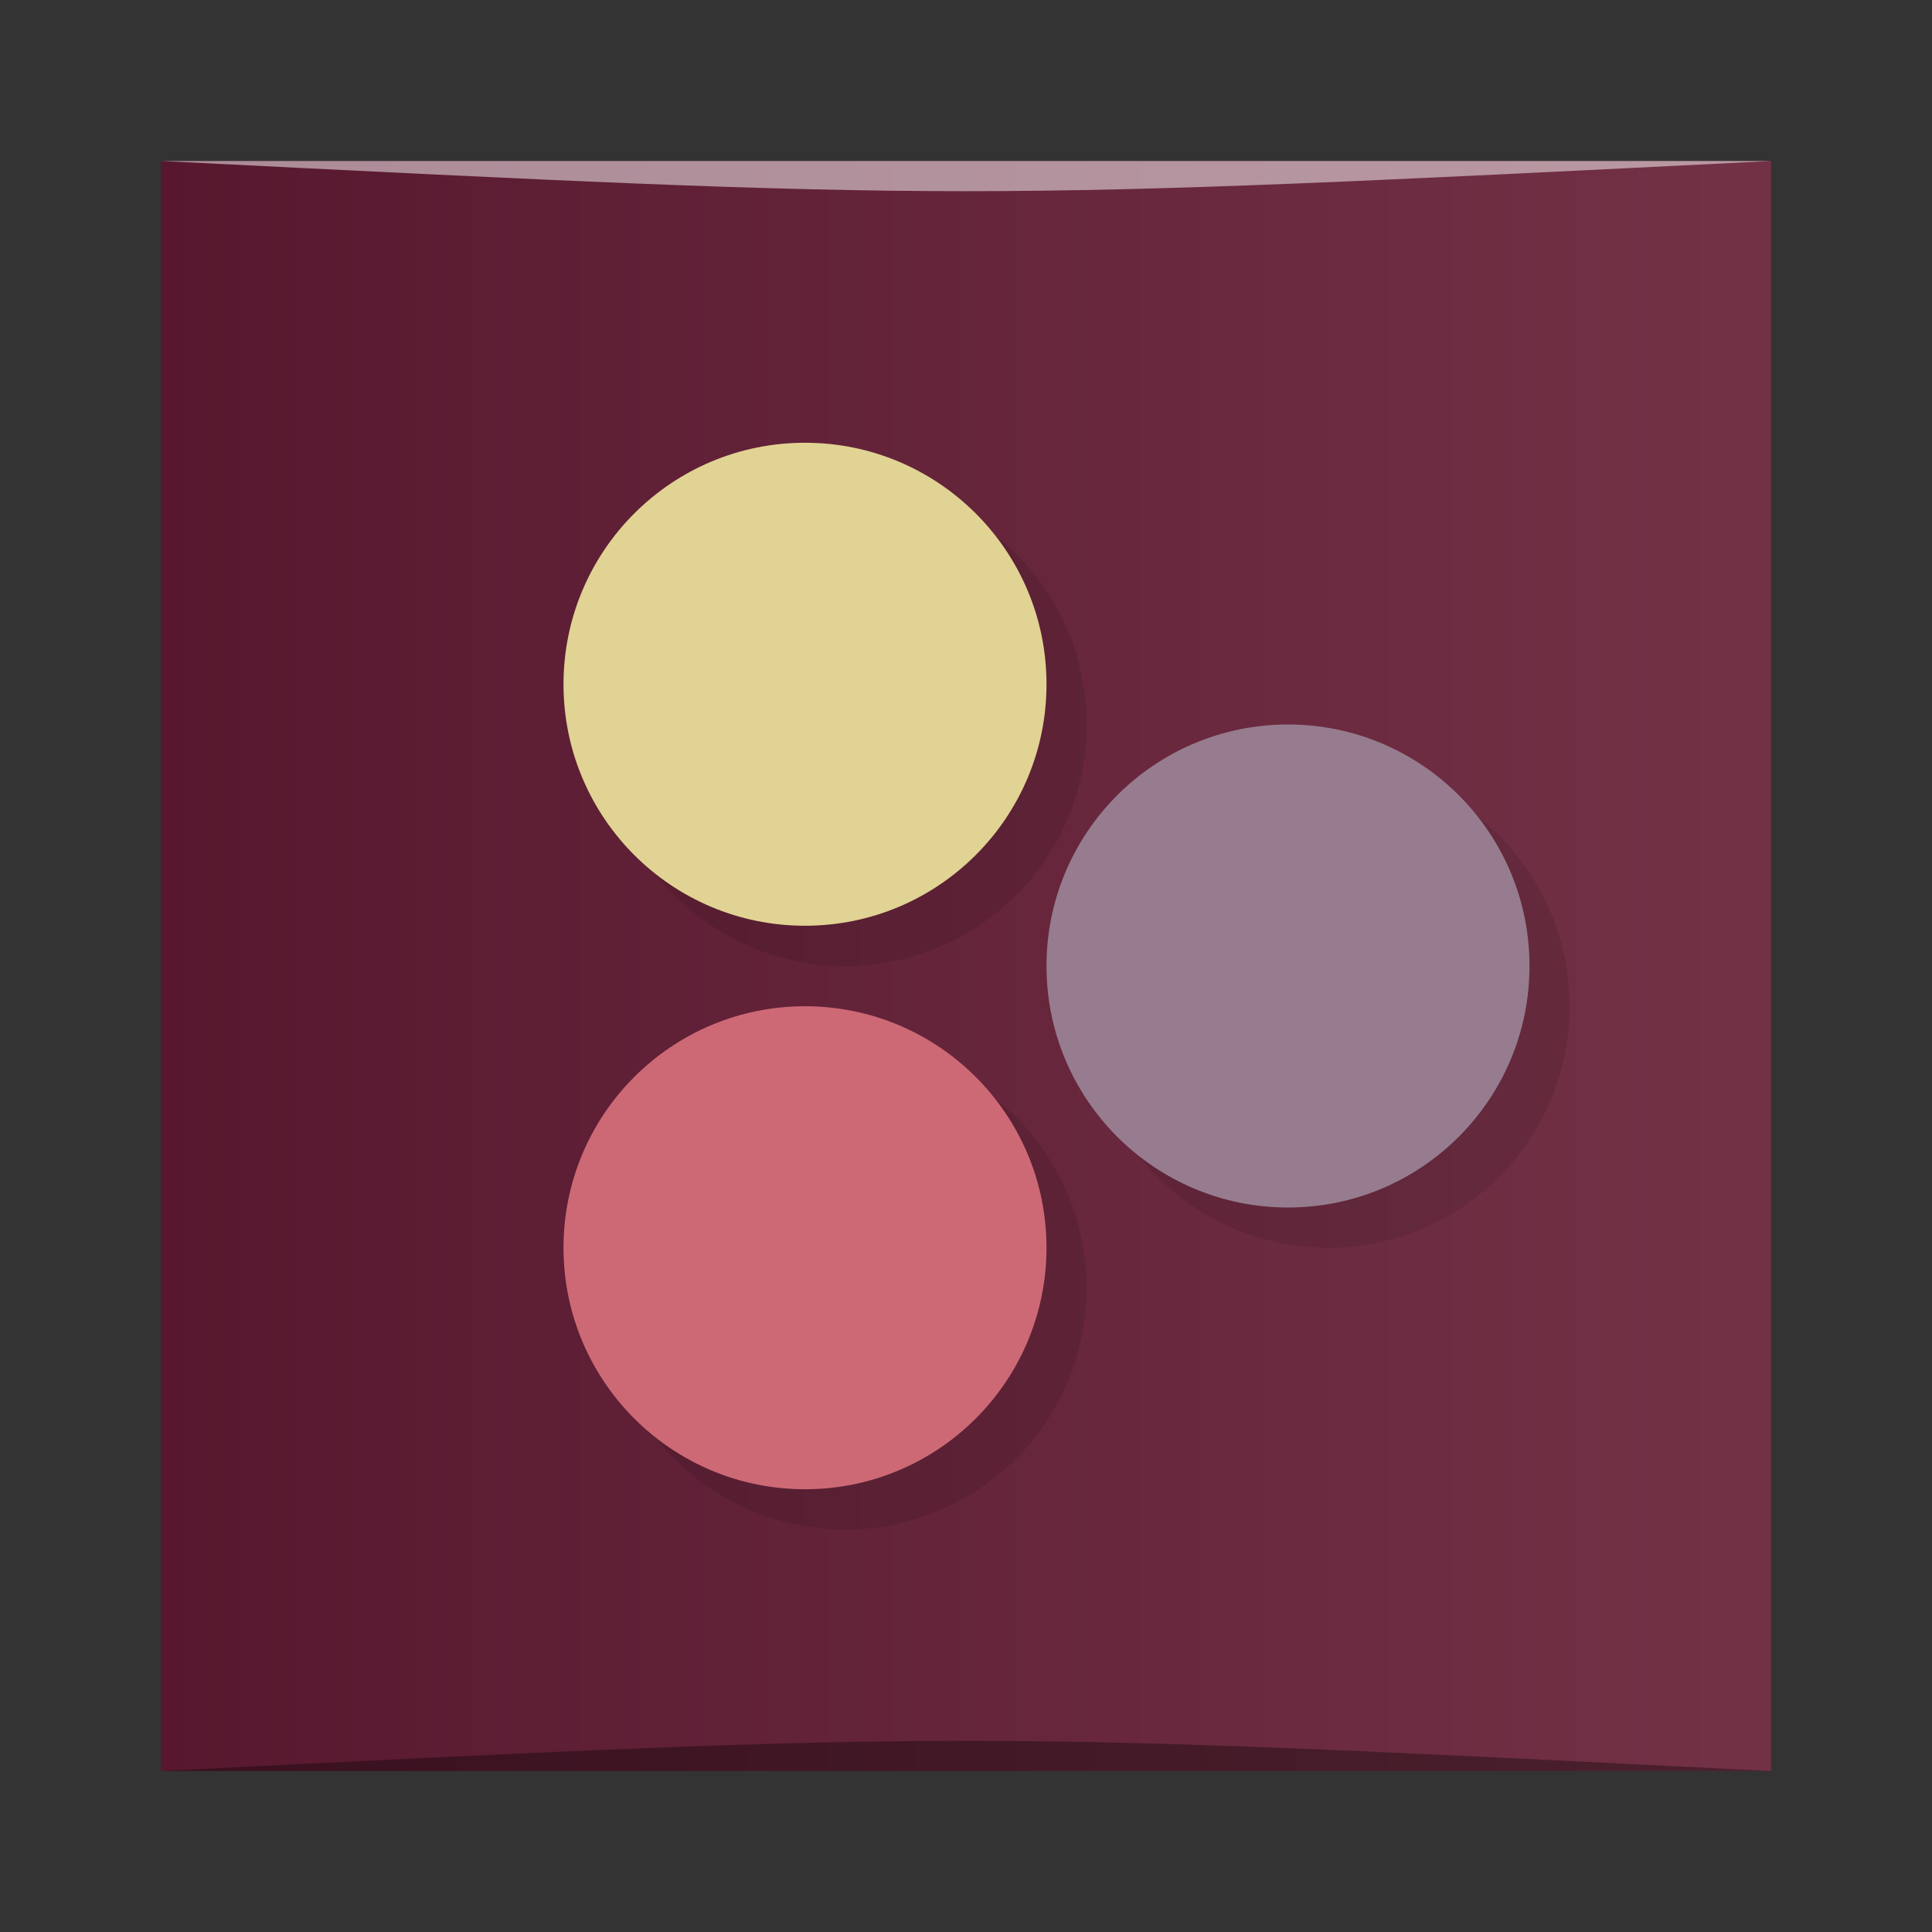 <?xml version="1.0" encoding="UTF-8" standalone="no"?>
<svg
   xmlns:dc="http://purl.org/dc/elements/1.1/"
   xmlns:cc="http://creativecommons.org/ns#"
   xmlns:rdf="http://www.w3.org/1999/02/22-rdf-syntax-ns#"
   xmlns:svg="http://www.w3.org/2000/svg"
   xmlns="http://www.w3.org/2000/svg"
   xmlns:xlink="http://www.w3.org/1999/xlink"
   xmlns:sodipodi="http://sodipodi.sourceforge.net/DTD/sodipodi-0.dtd"
   xmlns:inkscape="http://www.inkscape.org/namespaces/inkscape"
   viewBox="0 0 48 48"
   id="svg2"
   version="1.1"
   inkscape:version="0.91 r13725"
   sodipodi:docname="application-x-miamplayer.svg">
  <rect x="0" y="0" width="48" height="48" fill="#333333" stroke="none"/>
  <sodipodi:namedview
     pagecolor="#ffffff"
     bordercolor="#666666"
     borderopacity="1"
     objecttolerance="10"
     gridtolerance="10"
     guidetolerance="10"
     inkscape:pageopacity="0"
     inkscape:pageshadow="2"
     inkscape:window-width="1366"
     inkscape:window-height="705"
     id="namedview35"
     showgrid="false"
     inkscape:zoom="6.9532167"
     inkscape:cx="1.7489179"
     inkscape:cy="28.169066"
     inkscape:window-x="0"
     inkscape:window-y="28"
     inkscape:window-maximized="1"
     inkscape:current-layer="svg2" />
  <defs
     id="defs4">
    <linearGradient
       id="linearGradient3764"
       x1="1"
       x2="47"
       gradientUnits="userSpaceOnUse"
       gradientTransform="matrix(0,-1,1,0,-1.5e-6,48)">
      <stop
         style="stop-color:#3d4663;stop-opacity:1"
         id="stop7" />
      <stop
         offset="1"
         style="stop-color:#454f6f;stop-opacity:1"
         id="stop9" />
    </linearGradient>
    <linearGradient
       inkscape:collect="always"
       xlink:href="#linearGradient3436"
       id="linearGradient3285"
       gradientUnits="userSpaceOnUse"
       gradientTransform="matrix(0.833,0,0,0.833,-317.034,412.804)"
       x1="379.571"
       y1="-527.798"
       x2="431.571"
       y2="-527.798" />
    <linearGradient
       id="linearGradient3436">
      <stop
         style="stop-color:#54152c;stop-opacity:1"
         offset="0"
         id="stop3438" />
      <stop
         style="stop-color:#733146;stop-opacity:1"
         offset="1"
         id="stop3440" />
    </linearGradient>
  </defs>
  <g
     id="g3263"
     transform="translate(0.558,0.305)">
    <rect
       transform="scale(1,-1)"
       ry="0"
       y="-43.695"
       x="3.442"
       height="40"
       width="40"
       id="rect3265"
       style="fill:url(#linearGradient3285);fill-opacity:1;stroke:none" />
    <path
       sodipodi:nodetypes="cccc"
       inkscape:connector-curvature="0"
       id="path3267"
       d="m 3.442,43.695 40,3.01e-4 c -20,-1 -20,-1 -40,0 z"
       style="opacity:0.35;fill:#000000;fill-opacity:1;stroke:none" />
    <path
       style="opacity:0.5;fill:#ffffff;fill-opacity:1;stroke:none"
       d="M 3.442,3.695 43.442,3.695 c -20,1 -20,1 -40,0 z"
       id="path3269"
       inkscape:connector-curvature="0"
       sodipodi:nodetypes="cccc" />
  </g>
  <g
     id="g23" />
  <path
     d="m 21 12 a 6 6 0 0 0 -6 6 6 6 0 0 0 6 6 6 6 0 0 0 6 -6 6 6 0 0 0 -6 -6 z m 12 7 a 6 6 0 0 0 -6 6 6 6 0 0 0 6 6 6 6 0 0 0 6 -6 6 6 0 0 0 -6 -6 z m -12 7 a 6 6 0 0 0 -6 6 6 6 0 0 0 6 6 6 6 0 0 0 6 -6 6 6 0 0 0 -6 -6 z"
     style="fill:#000;opacity:0.1;fill-opacity:1;stroke:none"
     id="path27" />
  <circle
     cx="20"
     cy="17"
     r="6"
     style="fill:#e1d393;opacity:1;fill-opacity:1;stroke:none"
     id="circle29" />
  <circle
     r="6"
     cy="31"
     cx="20"
     style="fill:#cd6975;opacity:1;fill-opacity:1;stroke:none"
     id="circle31" />
  <circle
     cx="32"
     cy="24"
     r="6"
     style="fill:#967c8e;opacity:1;fill-opacity:1;stroke:none"
     id="circle33" />
</svg>
